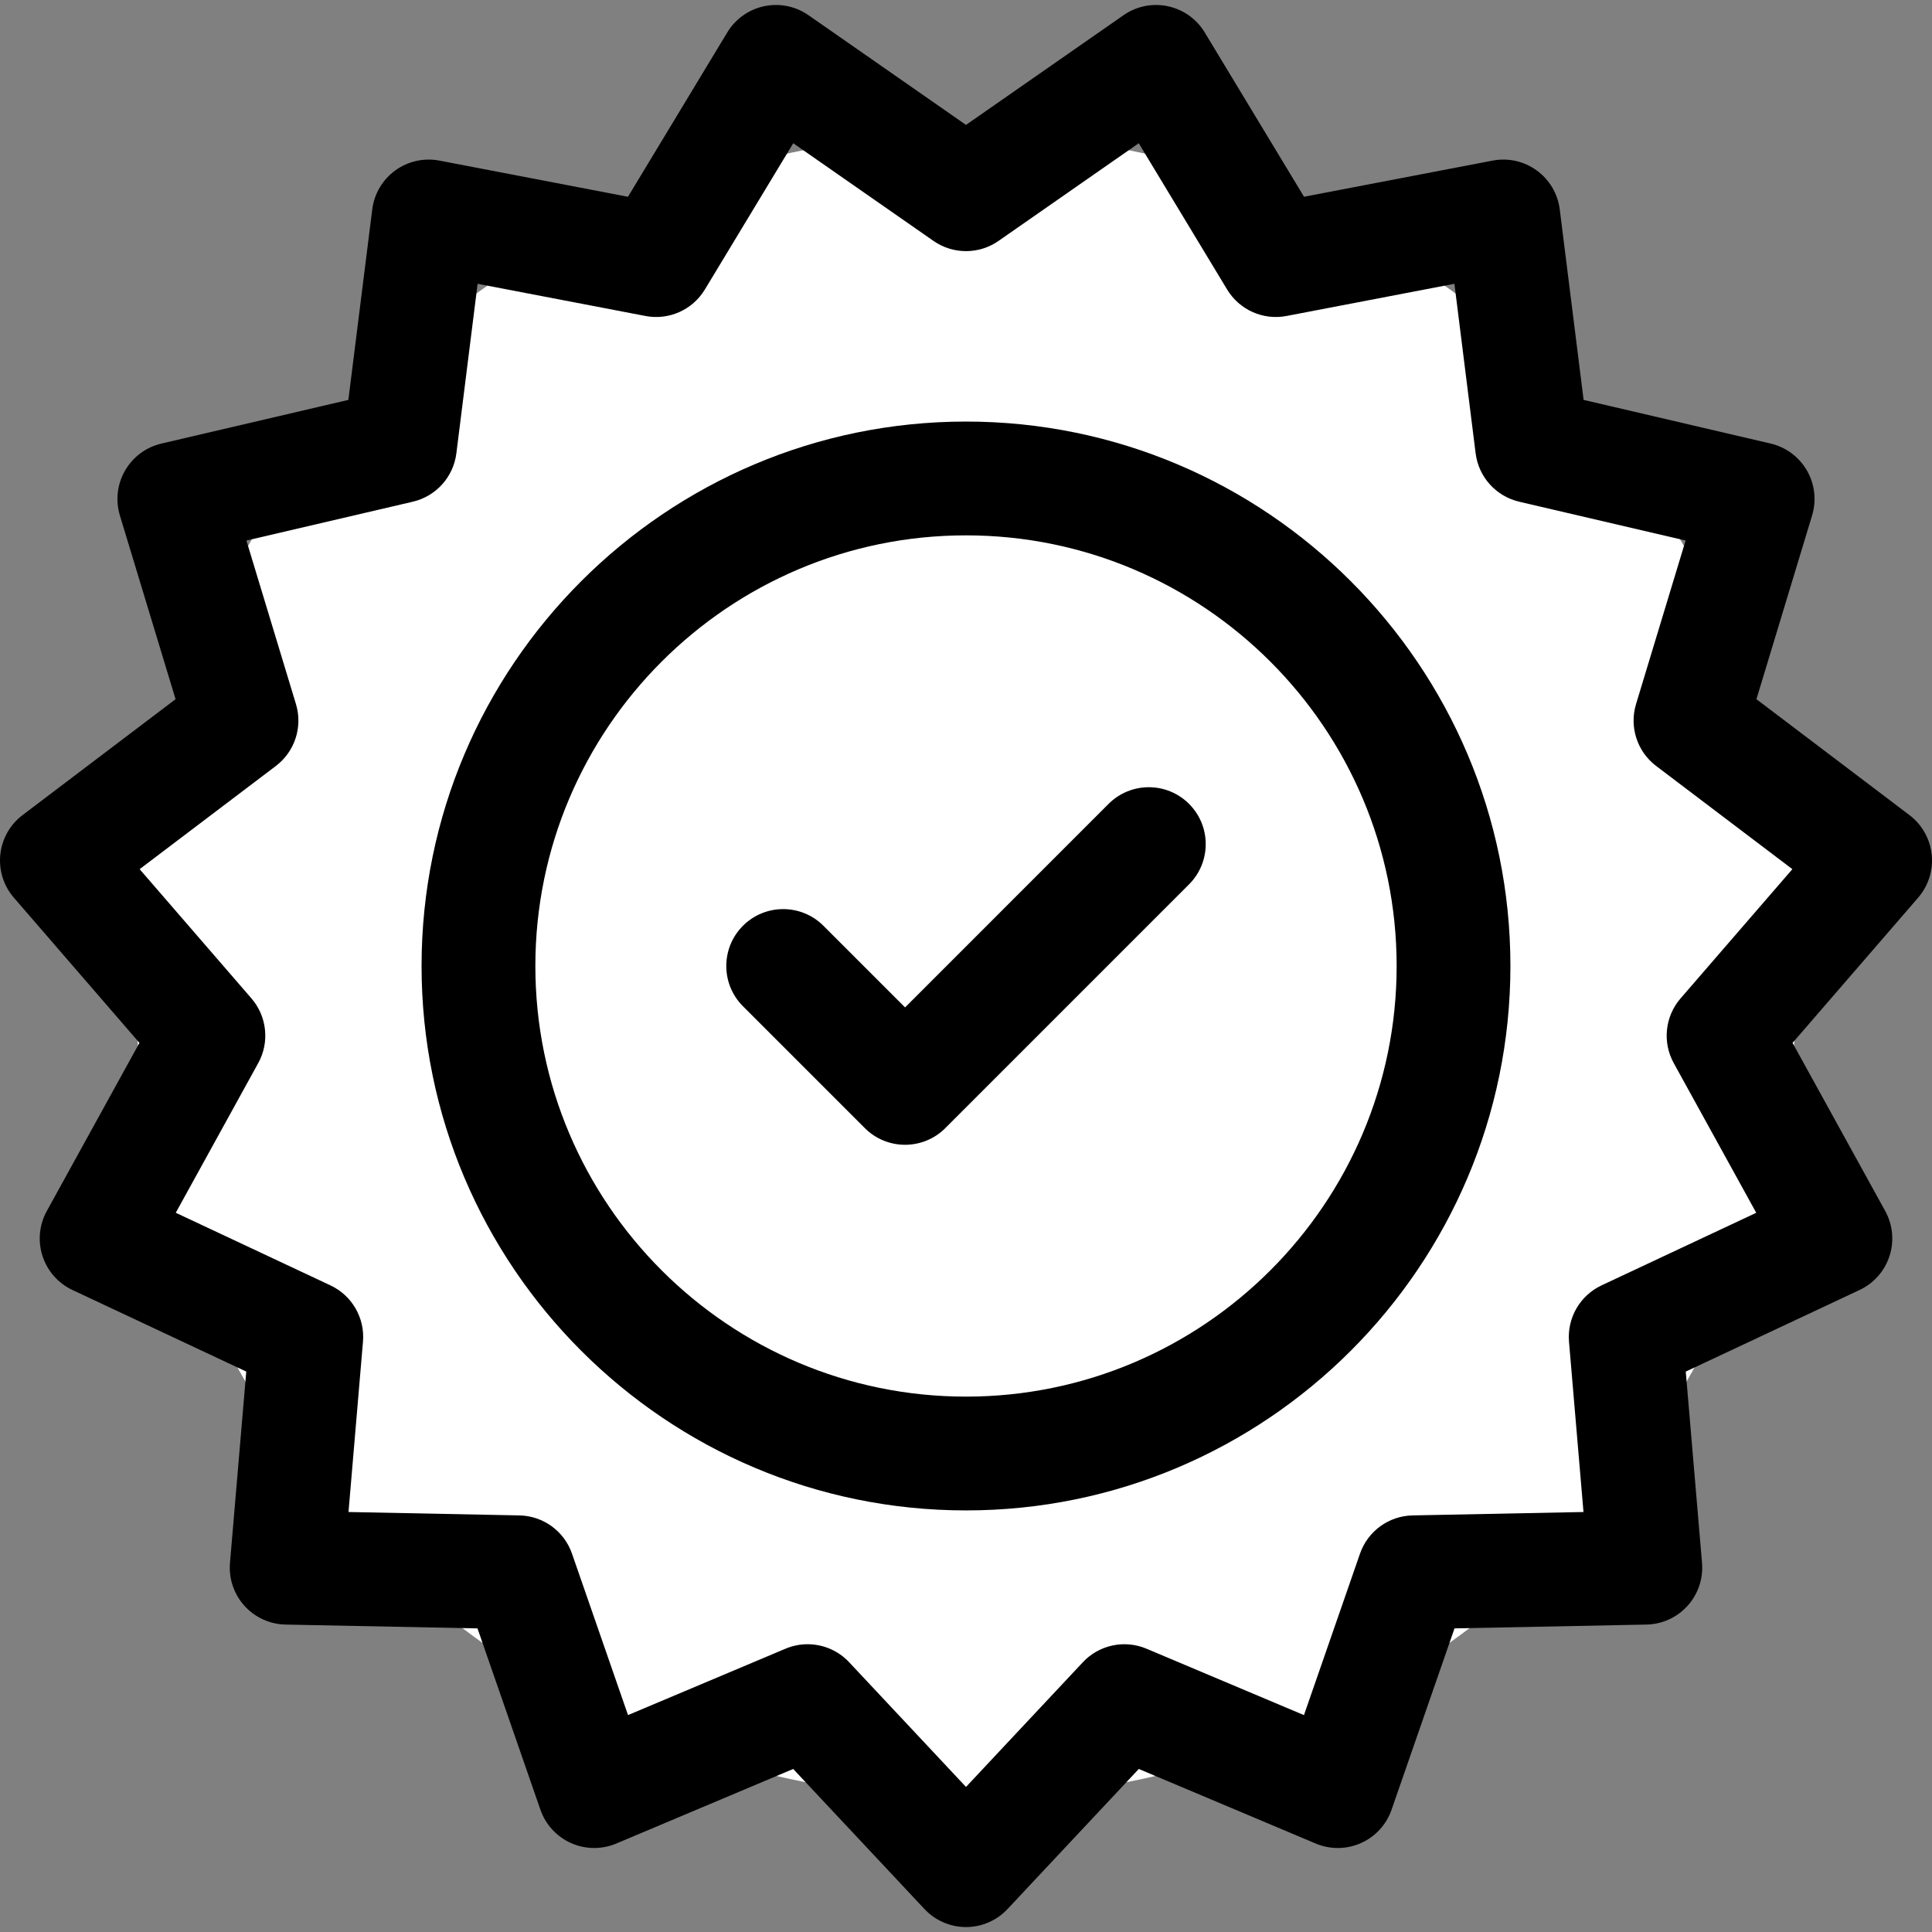 <svg width="80" height="80" viewBox="0 0 80 80" fill="none" xmlns="http://www.w3.org/2000/svg">
    <rect x="0" y="0" width="80" height="80" fill="#808080" stroke="none"/>
    <g clip-path="url(#clip0)">
        <circle cx="40" cy="40" r="34.444" fill="white"/>
        <path d="M79.987 35.384C79.919 34.736 79.586 34.145 79.067 33.752L72.73 28.952L75.035 21.344C75.224 20.72 75.147 20.047 74.821 19.483C74.495 18.919 73.951 18.515 73.316 18.366L65.574 16.559L64.586 8.671C64.505 8.025 64.16 7.441 63.633 7.058C63.106 6.675 62.445 6.527 61.805 6.65L53.997 8.147L49.886 1.344C49.549 0.786 48.996 0.393 48.359 0.258C47.722 0.122 47.057 0.256 46.523 0.629L40 5.172L33.477 0.629C32.942 0.256 32.277 0.122 31.64 0.258C31.003 0.393 30.451 0.786 30.114 1.344L26.003 8.148L18.195 6.65C17.555 6.528 16.893 6.675 16.366 7.058C15.84 7.441 15.495 8.025 15.414 8.671L14.425 16.559L6.684 18.367C6.049 18.515 5.505 18.919 5.179 19.483C4.853 20.047 4.776 20.721 4.964 21.344L7.27 28.952L0.933 33.752C0.414 34.145 0.081 34.736 0.013 35.384C-0.055 36.032 0.148 36.678 0.574 37.171L5.774 43.184L1.938 50.146C1.623 50.717 1.559 51.392 1.761 52.011C1.962 52.631 2.411 53.139 3 53.416L10.197 56.794L9.523 64.715C9.468 65.364 9.684 66.007 10.12 66.491C10.556 66.975 11.173 67.257 11.824 67.27L19.772 67.428L22.378 74.938C22.592 75.554 23.051 76.053 23.646 76.318C24.241 76.583 24.919 76.59 25.519 76.337L32.845 73.249L38.281 79.05C38.727 79.525 39.349 79.795 40 79.795C40.652 79.795 41.274 79.525 41.719 79.05L47.155 73.249L54.481 76.337C55.081 76.59 55.759 76.583 56.354 76.318C56.949 76.053 57.408 75.554 57.621 74.939L60.228 67.428L68.176 67.27C68.828 67.257 69.444 66.975 69.88 66.491C70.316 66.007 70.532 65.364 70.477 64.715L69.804 56.794L77 53.416C77.59 53.139 78.039 52.631 78.24 52.011C78.441 51.392 78.377 50.717 78.063 50.146L74.226 43.184L79.426 37.171C79.852 36.678 80.055 36.032 79.987 35.384ZM69.306 44.021L72.722 50.219L66.316 53.225C65.423 53.645 64.886 54.575 64.969 55.558L65.569 62.609L58.493 62.75C57.507 62.77 56.638 63.401 56.315 64.333L53.994 71.019L47.473 68.269C46.564 67.886 45.513 68.11 44.839 68.829L40 73.993L35.161 68.829C34.706 68.344 34.08 68.084 33.441 68.084C33.133 68.084 32.822 68.144 32.527 68.269L26.005 71.018L23.685 64.333C23.362 63.401 22.492 62.769 21.506 62.75L14.431 62.609L15.03 55.557C15.114 54.575 14.576 53.644 13.684 53.225L7.278 50.218L10.693 44.02C11.169 43.157 11.056 42.088 10.412 41.342L5.782 35.99L11.423 31.717C12.209 31.121 12.541 30.099 12.255 29.155L10.203 22.383L17.095 20.774C18.055 20.549 18.774 19.751 18.897 18.772L19.777 11.751L26.727 13.084C27.695 13.27 28.677 12.832 29.187 11.988L32.847 5.931L38.654 9.976C39.463 10.54 40.538 10.54 41.347 9.976L47.153 5.931L50.813 11.988C51.323 12.832 52.304 13.27 53.273 13.084L60.224 11.751L61.103 18.772C61.226 19.751 61.945 20.549 62.905 20.774L69.797 22.383L67.745 29.155C67.459 30.099 67.79 31.121 68.577 31.717L74.218 35.99L69.588 41.342C68.943 42.088 68.83 43.157 69.306 44.021Z" fill="black"/>
        <path d="M40 17.456C27.569 17.456 17.456 27.57 17.456 40C17.456 52.43 27.57 62.543 40 62.543C52.43 62.543 62.543 52.43 62.543 40C62.543 27.57 52.431 17.456 40 17.456ZM40 57.831C30.168 57.831 22.168 49.832 22.168 40C22.168 30.168 30.168 22.168 40 22.168C49.832 22.168 57.832 30.168 57.832 40C57.832 49.832 49.832 57.831 40 57.831Z" fill="black"/>
        <path d="M49.236 33.287C48.316 32.367 46.825 32.367 45.904 33.287L37.477 41.715L34.096 38.334C33.176 37.414 31.684 37.414 30.764 38.334C29.844 39.254 29.844 40.746 30.764 41.666L35.811 46.713C36.271 47.173 36.874 47.403 37.477 47.403C38.08 47.403 38.683 47.172 39.143 46.713L49.236 36.619C50.156 35.699 50.156 34.207 49.236 33.287Z" fill="black"/>
    </g>
    <defs>
        <clipPath id="clip0">
            <rect width="80" height="80" fill="white"/>
        </clipPath>
    </defs>
</svg>
